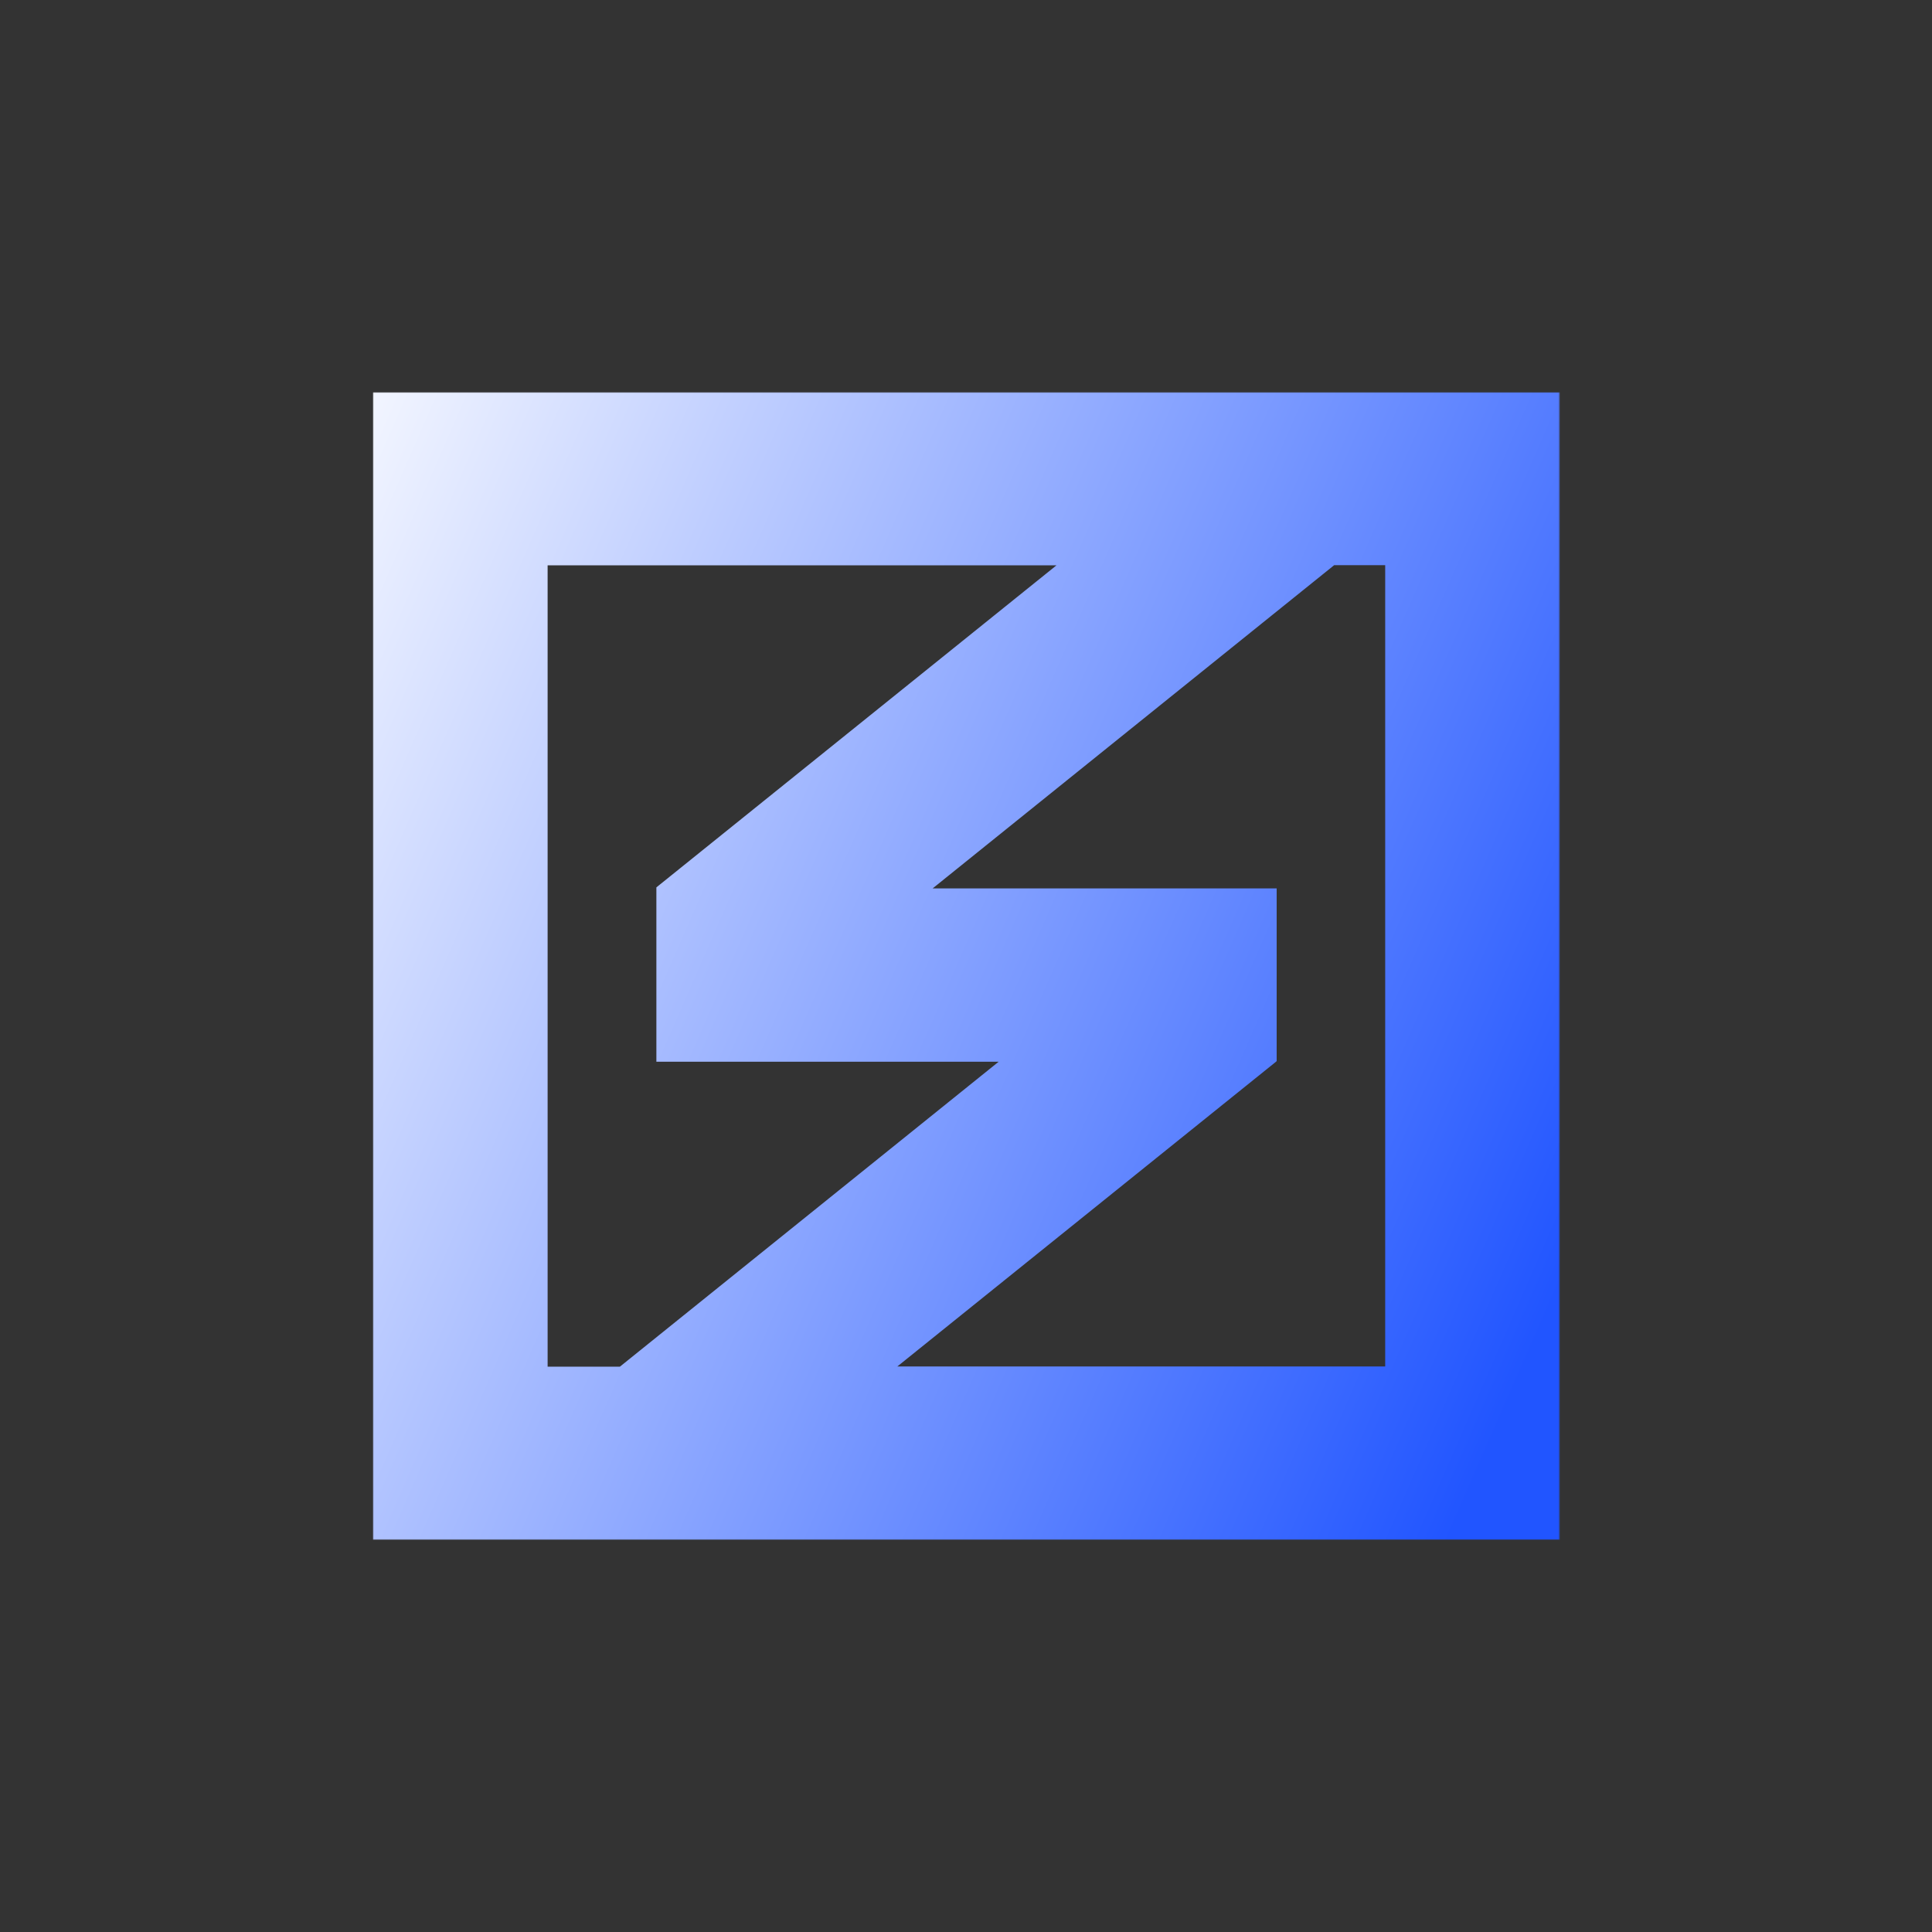 <svg width="1000" height="1000" viewBox="0 0 1000 1000" fill="none" xmlns="http://www.w3.org/2000/svg">
<rect x="0" y="0" width="1000" height="1000" fill="#333333" stroke="none"/>
<mask id="mask0_353_6942" style="mask-type:luminance" maskUnits="userSpaceOnUse" x="193" y="203" width="615" height="594">
<path d="M807.362 203H193V797H807.362V203Z" fill="white"/>
</mask>
<g mask="url(#mask0_353_6942)">
<path fill-rule="evenodd" clip-rule="evenodd" d="M806.414 203H193V797H807.362V203H806.414ZM283.448 292.627H546.812L339.741 459.307V549.54H516.907L320.875 707.373H283.448V292.627ZM464.344 707.373L660.468 549.54L660.804 549.207V459.853H482.721L690.556 292.536H716.975V707.282H464.375L464.344 707.373Z" fill="url(#paint0_linear_353_6942)"/>
</g>
<defs>
<linearGradient id="paint0_linear_353_6942" x1="168.762" y1="142.939" x2="897.019" y2="461.625" gradientUnits="userSpaceOnUse">
<stop stop-color="white"/>
<stop offset="1" stop-color="#2155FF"/>
</linearGradient>
</defs>
</svg>
